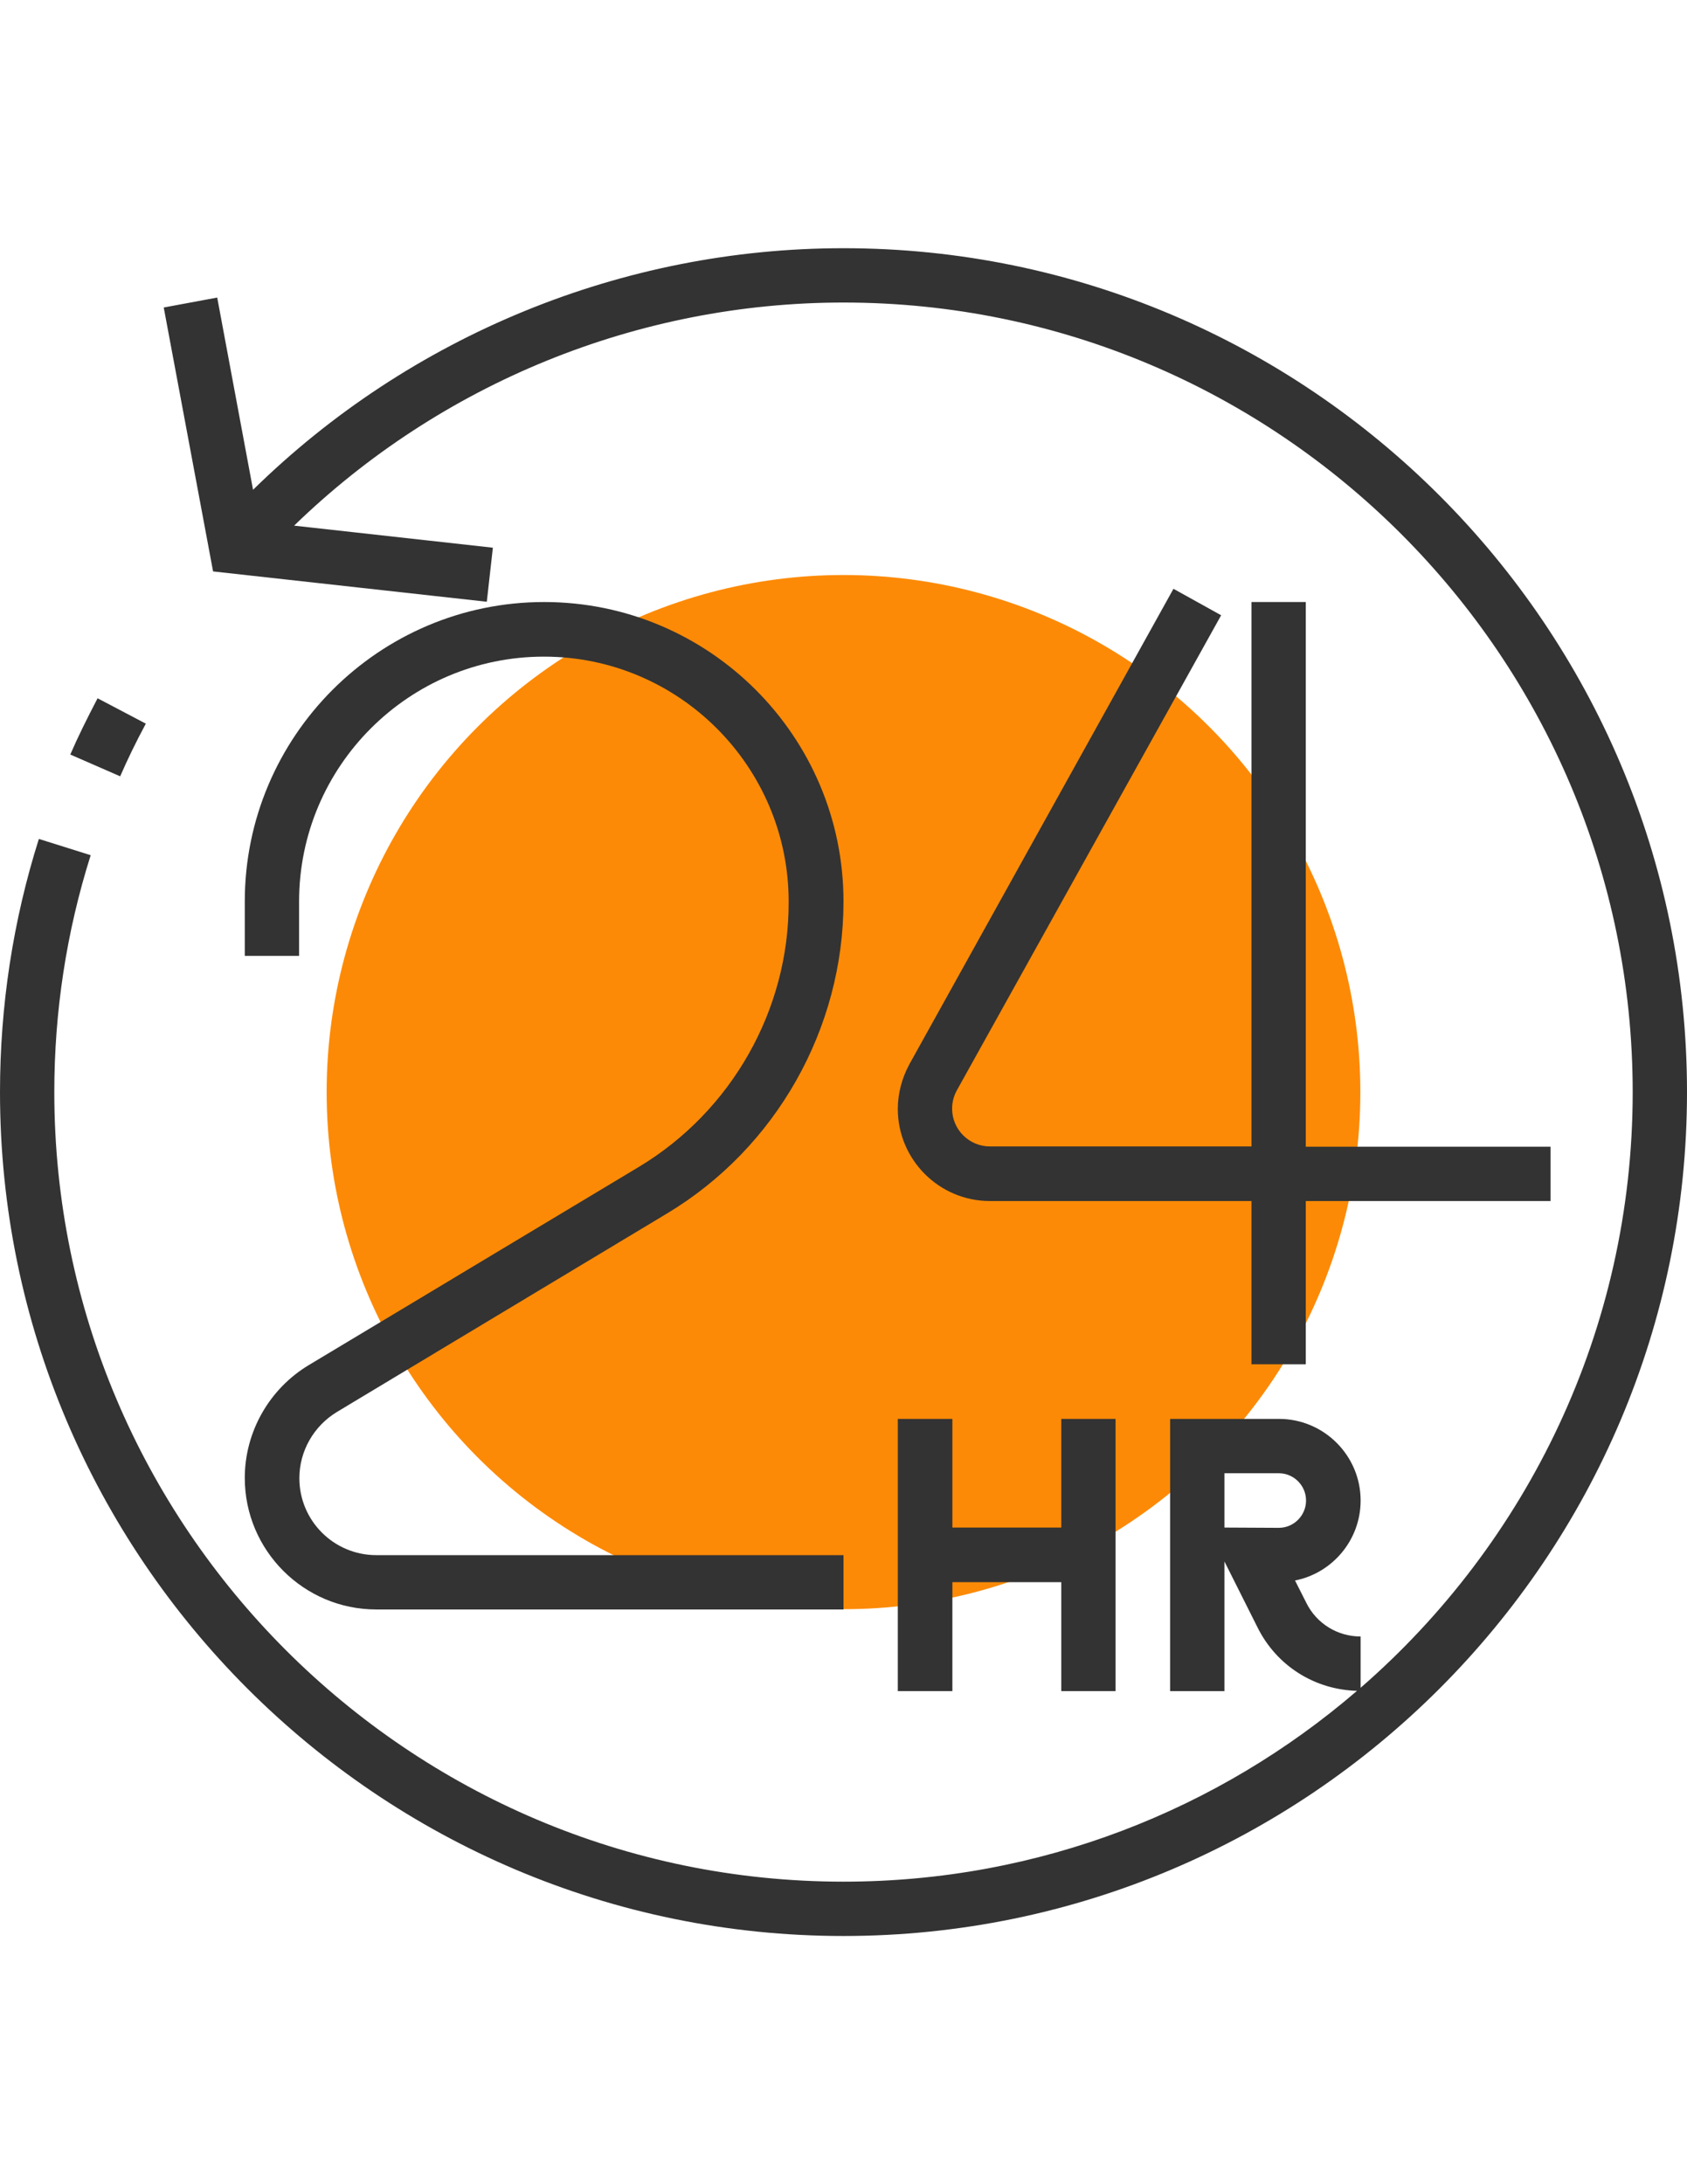 <?xml version="1.0" encoding="utf-8"?>
<!-- Generator: Adobe Illustrator 18.0.0, SVG Export Plug-In . SVG Version: 6.00 Build 0)  -->
<!DOCTYPE svg PUBLIC "-//W3C//DTD SVG 1.1//EN" "http://www.w3.org/Graphics/SVG/1.1/DTD/svg11.dtd">
<svg version="1.1" id="Layer_1" xmlns="http://www.w3.org/2000/svg" xmlns:xlink="http://www.w3.org/1999/xlink" x="0px" y="0px"
	 viewBox="0 0 612 792" enable-background="new 0 0 612 792" xml:space="preserve">
<g>
	<g>
		<circle fill="#FD8A06" cx="306" cy="396" r="187.5"/>
		<path fill="#333333" d="M306,90c-80.2,0-157.2,31.7-214.2,87.6l-13-69.7l-19.4,3.6l17.9,95.7l99.3,11l2.2-19.6l-72.1-8
			c53.2-51.6,124.7-80.9,199.3-80.9c157.8,0,286.3,128.4,286.3,286.3c0,86.1-38.3,163.5-98.7,216v-18.6c-8.4,0-16-4.7-19.7-12.2
			l-4.1-8.1c13.6-2.7,23.8-14.7,23.8-29c0-16.3-13.3-29.6-29.6-29.6h-39.5v98.7h19.7v-47l12,23.9c6.9,13.9,20.7,22.6,36.1,23
			c-50.1,43.1-115.2,69.2-186.3,69.2C148.2,682.3,19.7,553.8,19.7,396c0-29.2,4.4-58.1,13.2-85.9l-18.8-5.9C4.7,333.9,0,364.8,0,396
			c0,168.7,137.3,306,306,306s306-137.3,306-306S474.7,90,306,90z M444.2,553.9v-19.7h19.7c5.4,0,9.9,4.4,9.9,9.9
			c0,5.4-4.4,9.9-9.9,9.9L444.2,553.9L444.2,553.9z"/>
		<path fill="#333333" d="M52.9,262.4l-17.5-9.2c-3.8,7.3-7.1,13.9-9.9,20.4l18.1,7.9C46.2,275.5,49.2,269.3,52.9,262.4z"/>
		<path fill="#333333" d="M231.8,423.1L112,495c-14.3,8.6-23.2,24.2-23.2,40.9c0,26.3,21.4,47.7,47.7,47.7H306v-19.7H136.5
			c-15.4,0-27.9-12.5-27.9-27.9c0-9.8,5.2-18.9,13.6-24L242,440c39.5-23.7,64-67,64-113.1c0-59.9-48.7-108.6-108.6-108.6
			S88.8,267,88.8,326.9v19.7h19.7v-19.7c0-49,39.8-88.8,88.8-88.8s88.8,39.9,88.8,88.8C286.3,366.1,265.4,402.9,231.8,423.1z"/>
		<path fill="#333333" d="M443,223.1l-17.3-9.6l-95.8,172.4c-2.7,5-4.2,10.6-4.2,16.2c0,18.4,15,33.4,33.4,33.4h94.9v59.2h19.7
			v-59.2h88.8v-19.7h-88.8V218.3h-19.7v197.4h-94.9c-7.5,0-13.7-6.1-13.7-13.7c0-2.3,0.6-4.6,1.7-6.6L443,223.1z"/>
		<polygon fill="#333333" points="325.7,613.2 345.5,613.2 345.5,573.7 385,573.7 385,613.2 404.7,613.2 404.7,514.5 385,514.5 
			385,553.9 345.5,553.9 345.5,514.5 325.7,514.5 		"/>
	</g>
</g>
</svg>
